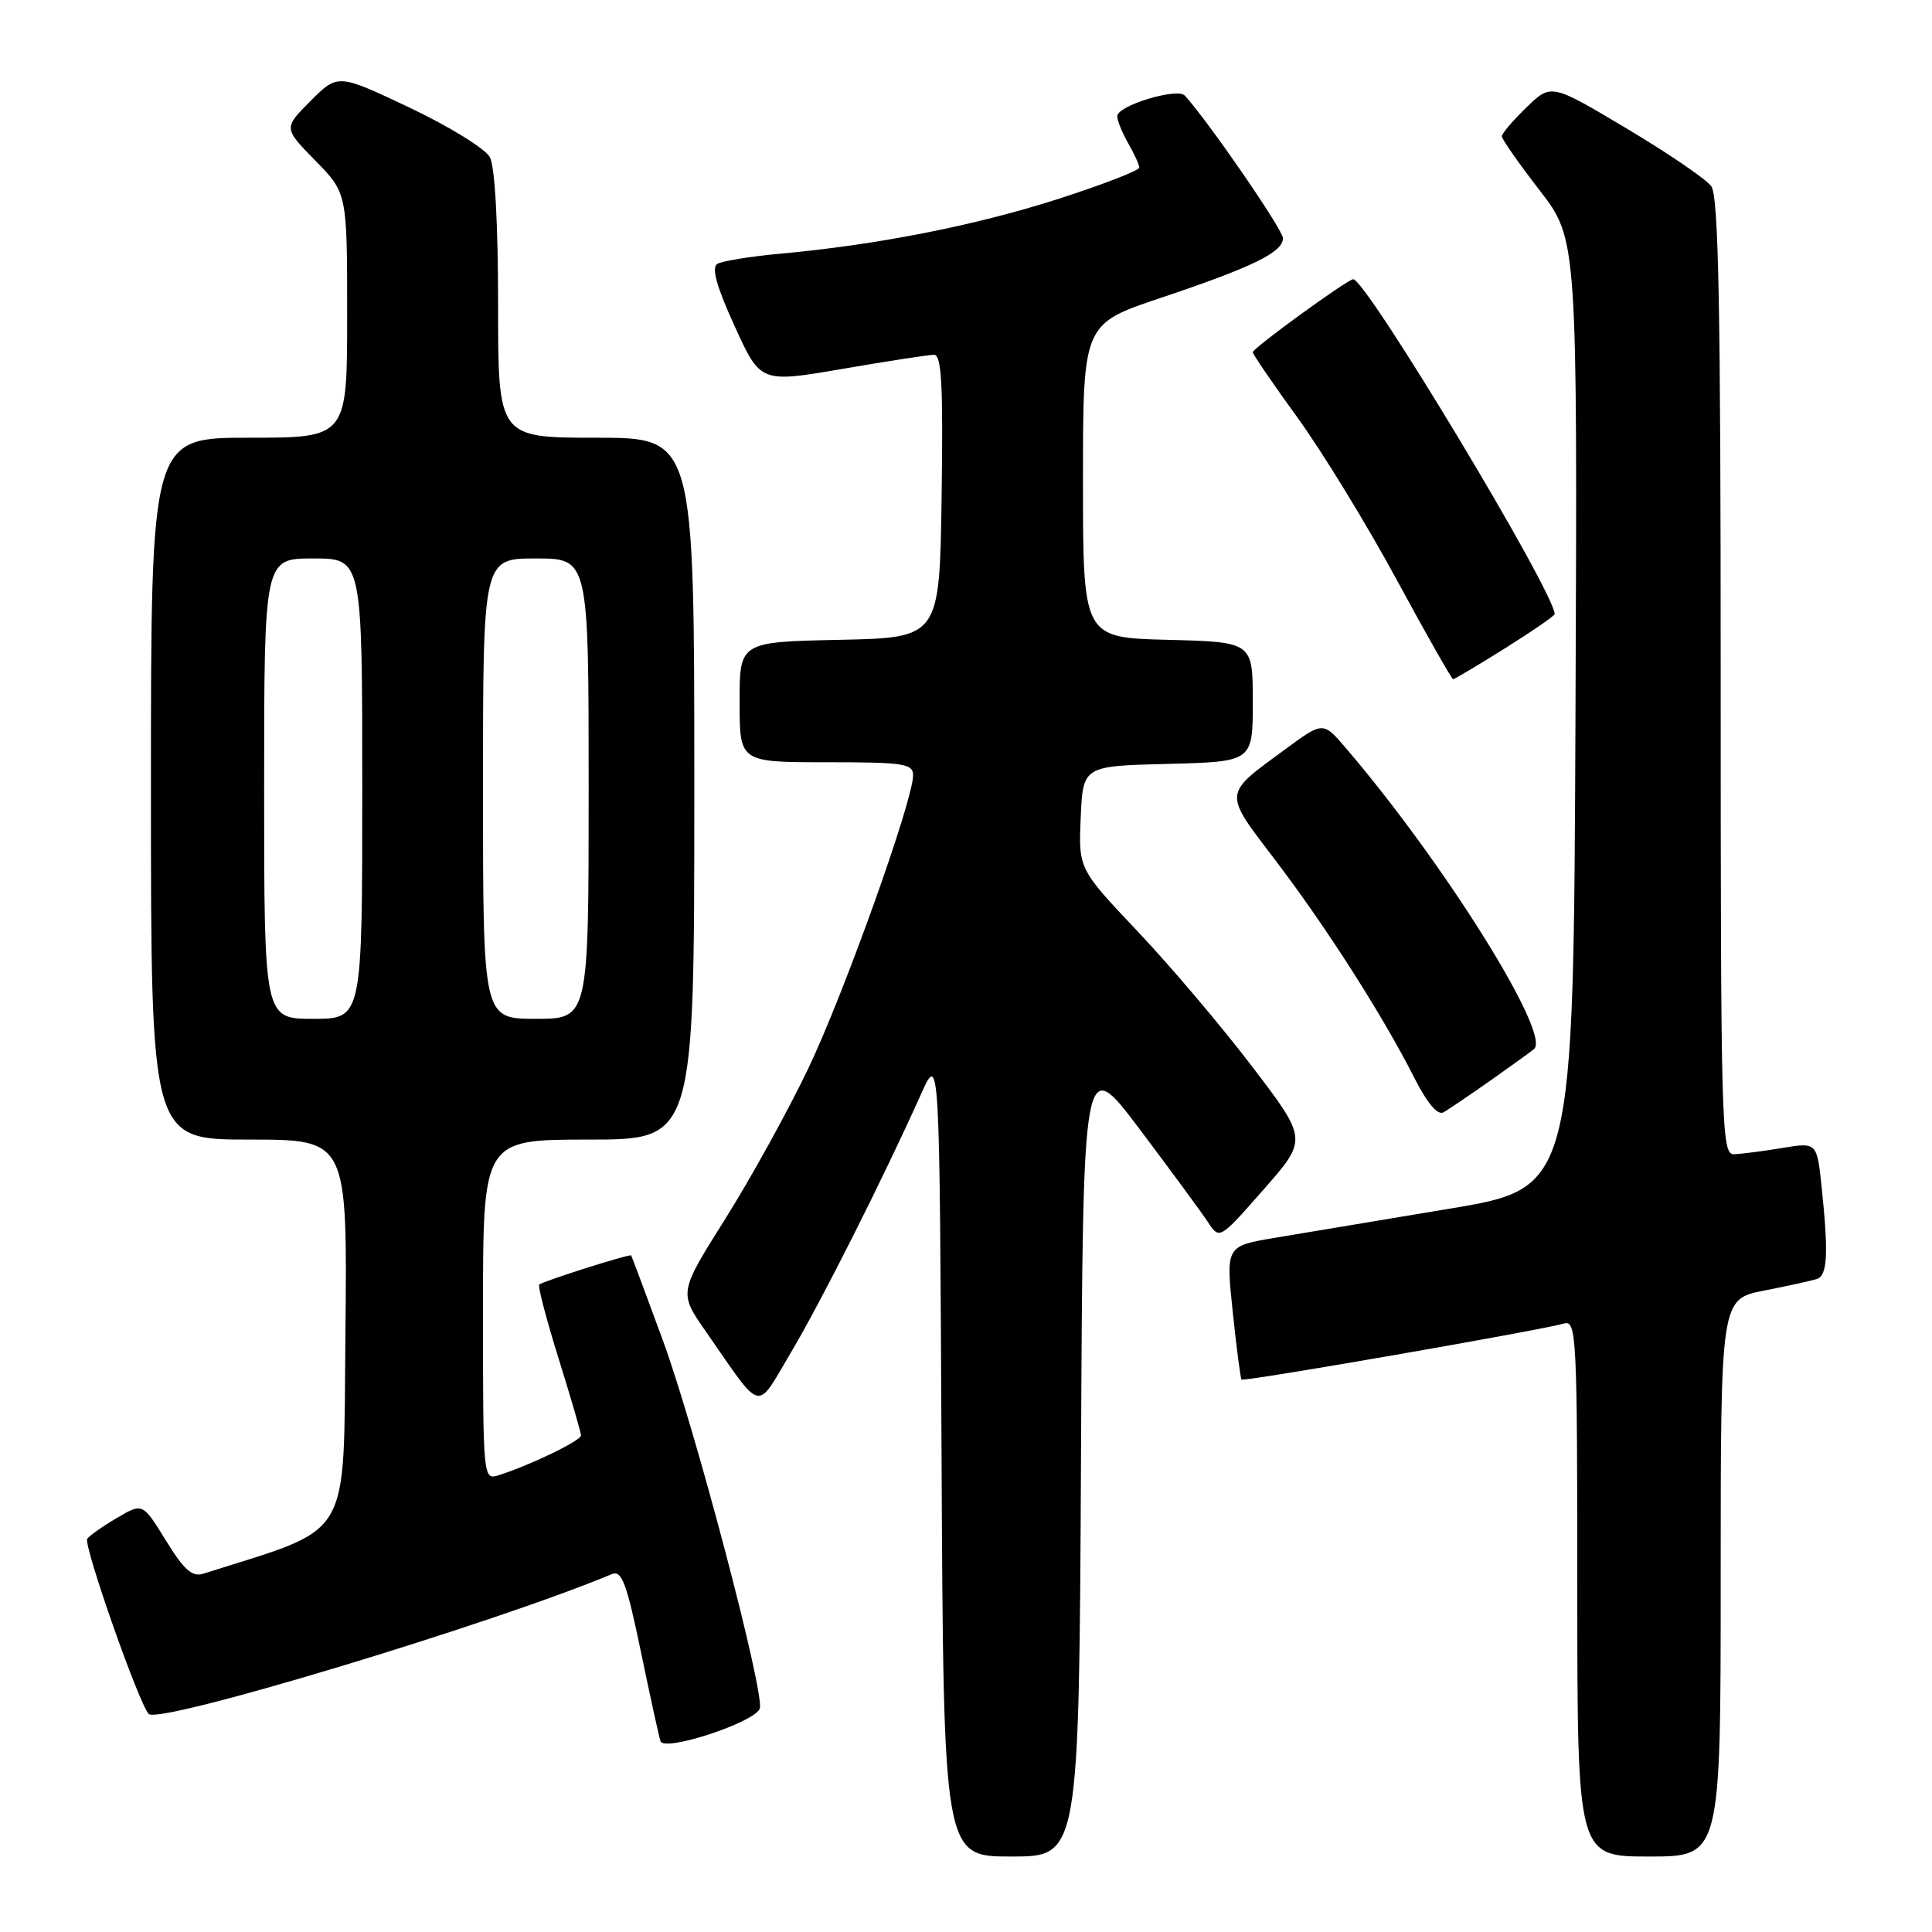 <?xml version="1.0" encoding="UTF-8" standalone="no"?>
<!DOCTYPE svg PUBLIC "-//W3C//DTD SVG 1.1//EN" "http://www.w3.org/Graphics/SVG/1.1/DTD/svg11.dtd" >
<svg xmlns="http://www.w3.org/2000/svg" xmlns:xlink="http://www.w3.org/1999/xlink" version="1.1" viewBox="0 0 256 256">
 <g >
 <path fill="currentColor"
d=" M 143.24 192.83 C 143.50 139.66 143.50 139.66 151.00 149.61 C 155.12 155.09 159.20 160.63 160.05 161.92 C 161.59 164.27 161.59 164.27 167.43 157.62 C 173.27 150.97 173.27 150.97 165.92 141.33 C 161.89 136.03 155.05 127.96 150.74 123.41 C 142.91 115.13 142.91 115.13 143.20 108.32 C 143.50 101.50 143.50 101.50 154.75 101.22 C 166.00 100.93 166.00 100.93 166.00 93.00 C 166.00 85.07 166.00 85.07 154.75 84.78 C 143.50 84.50 143.50 84.50 143.50 63.71 C 143.50 42.93 143.50 42.93 153.75 39.49 C 165.99 35.38 170.00 33.43 170.00 31.56 C 170.00 30.45 160.13 16.11 157.00 12.67 C 156.00 11.57 147.99 14.01 148.04 15.41 C 148.05 16.01 148.71 17.62 149.50 19.00 C 150.29 20.38 150.95 21.81 150.96 22.20 C 150.98 22.58 146.16 24.45 140.25 26.35 C 129.29 29.88 116.17 32.46 103.34 33.62 C 99.40 33.98 95.67 34.59 95.04 34.97 C 94.25 35.46 94.95 37.98 97.34 43.21 C 100.77 50.74 100.77 50.74 111.63 48.88 C 117.61 47.85 123.07 47.01 123.77 47.01 C 124.77 47.00 124.98 51.10 124.77 65.75 C 124.50 84.50 124.50 84.50 111.25 84.78 C 98.00 85.06 98.00 85.06 98.00 93.03 C 98.00 101.00 98.00 101.00 109.50 101.00 C 119.79 101.00 121.00 101.18 120.99 102.75 C 120.96 106.15 111.85 131.63 107.10 141.58 C 104.45 147.13 99.51 156.08 96.12 161.48 C 89.95 171.28 89.95 171.28 93.50 176.39 C 101.16 187.41 100.09 187.14 104.78 179.25 C 108.80 172.49 117.06 156.09 122.03 145.00 C 124.50 139.50 124.50 139.50 124.76 192.75 C 125.02 246.00 125.02 246.00 134.00 246.00 C 142.98 246.00 142.98 246.00 143.24 192.83 Z  M 228.00 209.07 C 228.00 172.14 228.00 172.14 233.75 171.01 C 236.91 170.39 240.06 169.70 240.75 169.47 C 242.15 169.01 242.30 166.12 241.38 157.32 C 240.75 151.35 240.75 151.35 236.13 152.12 C 233.58 152.54 230.71 152.91 229.75 152.94 C 228.10 153.00 228.00 149.34 228.00 89.69 C 228.00 40.57 227.72 26.00 226.75 24.67 C 226.06 23.73 221.00 20.28 215.51 17.01 C 205.53 11.06 205.53 11.06 202.27 14.23 C 200.47 15.97 199.00 17.69 199.00 18.06 C 199.00 18.43 201.25 21.66 204.01 25.22 C 209.02 31.71 209.02 31.71 208.76 94.57 C 208.50 157.43 208.50 157.43 192.00 160.17 C 182.93 161.68 172.56 163.41 168.97 164.01 C 162.43 165.11 162.43 165.11 163.34 173.80 C 163.84 178.59 164.37 182.64 164.51 182.80 C 164.78 183.12 204.18 176.27 207.25 175.37 C 208.89 174.90 209.00 177.03 209.00 210.43 C 209.00 246.00 209.00 246.00 218.50 246.00 C 228.00 246.00 228.00 246.00 228.00 209.07 Z  M 100.67 226.41 C 101.39 224.53 92.15 189.41 87.85 177.65 C 85.60 171.52 83.70 166.43 83.63 166.35 C 83.43 166.12 71.88 169.79 71.45 170.21 C 71.25 170.42 72.40 174.85 74.03 180.05 C 75.65 185.25 76.98 189.82 76.99 190.20 C 77.00 190.89 70.26 194.15 66.09 195.47 C 64.01 196.13 64.00 196.00 64.00 173.57 C 64.00 151.00 64.00 151.00 78.00 151.00 C 92.00 151.00 92.00 151.00 92.00 104.50 C 92.00 58.00 92.00 58.00 79.00 58.00 C 66.00 58.00 66.00 58.00 66.00 40.43 C 66.00 29.64 65.58 22.08 64.91 20.83 C 64.31 19.70 59.53 16.76 54.29 14.27 C 44.77 9.76 44.77 9.76 41.16 13.37 C 37.56 16.97 37.56 16.97 41.78 21.28 C 46.00 25.58 46.00 25.58 46.00 41.79 C 46.00 58.00 46.00 58.00 33.00 58.00 C 20.00 58.00 20.00 58.00 20.00 104.50 C 20.00 151.00 20.00 151.00 33.02 151.00 C 46.03 151.00 46.03 151.00 45.77 176.66 C 45.48 204.64 46.93 202.17 26.95 208.52 C 25.47 208.99 24.38 208.03 21.98 204.12 C 18.90 199.12 18.90 199.12 15.45 201.16 C 13.55 202.28 11.80 203.52 11.56 203.90 C 11.03 204.75 18.43 225.83 19.71 227.11 C 21.11 228.51 65.49 215.11 81.07 208.58 C 82.38 208.03 83.03 209.75 84.89 218.71 C 86.12 224.64 87.30 230.05 87.52 230.72 C 87.99 232.17 99.97 228.24 100.67 226.41 Z  M 197.50 143.17 C 200.25 141.23 202.85 139.36 203.27 139.00 C 205.58 137.06 191.28 114.22 178.27 99.05 C 175.31 95.60 175.31 95.60 170.29 99.29 C 162.00 105.37 162.04 104.86 168.99 113.98 C 175.74 122.85 183.24 134.59 187.39 142.79 C 189.14 146.23 190.50 147.83 191.29 147.38 C 191.95 147.00 194.75 145.10 197.50 143.17 Z  M 199.44 85.89 C 203.05 83.63 206.00 81.59 206.00 81.37 C 206.00 78.50 181.03 37.00 179.31 37.00 C 178.57 37.00 166.00 46.13 166.00 46.67 C 166.00 46.94 168.66 50.84 171.92 55.33 C 175.18 59.82 181.08 69.46 185.03 76.75 C 188.98 84.04 192.36 90.00 192.55 90.00 C 192.73 90.00 195.84 88.15 199.44 85.89 Z  M 35.00 104.50 C 35.00 74.00 35.00 74.00 41.50 74.00 C 48.00 74.00 48.00 74.00 48.00 104.50 C 48.00 135.00 48.00 135.00 41.50 135.00 C 35.00 135.00 35.00 135.00 35.00 104.50 Z  M 64.00 104.50 C 64.00 74.00 64.00 74.00 71.00 74.00 C 78.00 74.00 78.00 74.00 78.00 104.50 C 78.00 135.00 78.00 135.00 71.00 135.00 C 64.00 135.00 64.00 135.00 64.00 104.50 Z "/>
</g>
</svg>